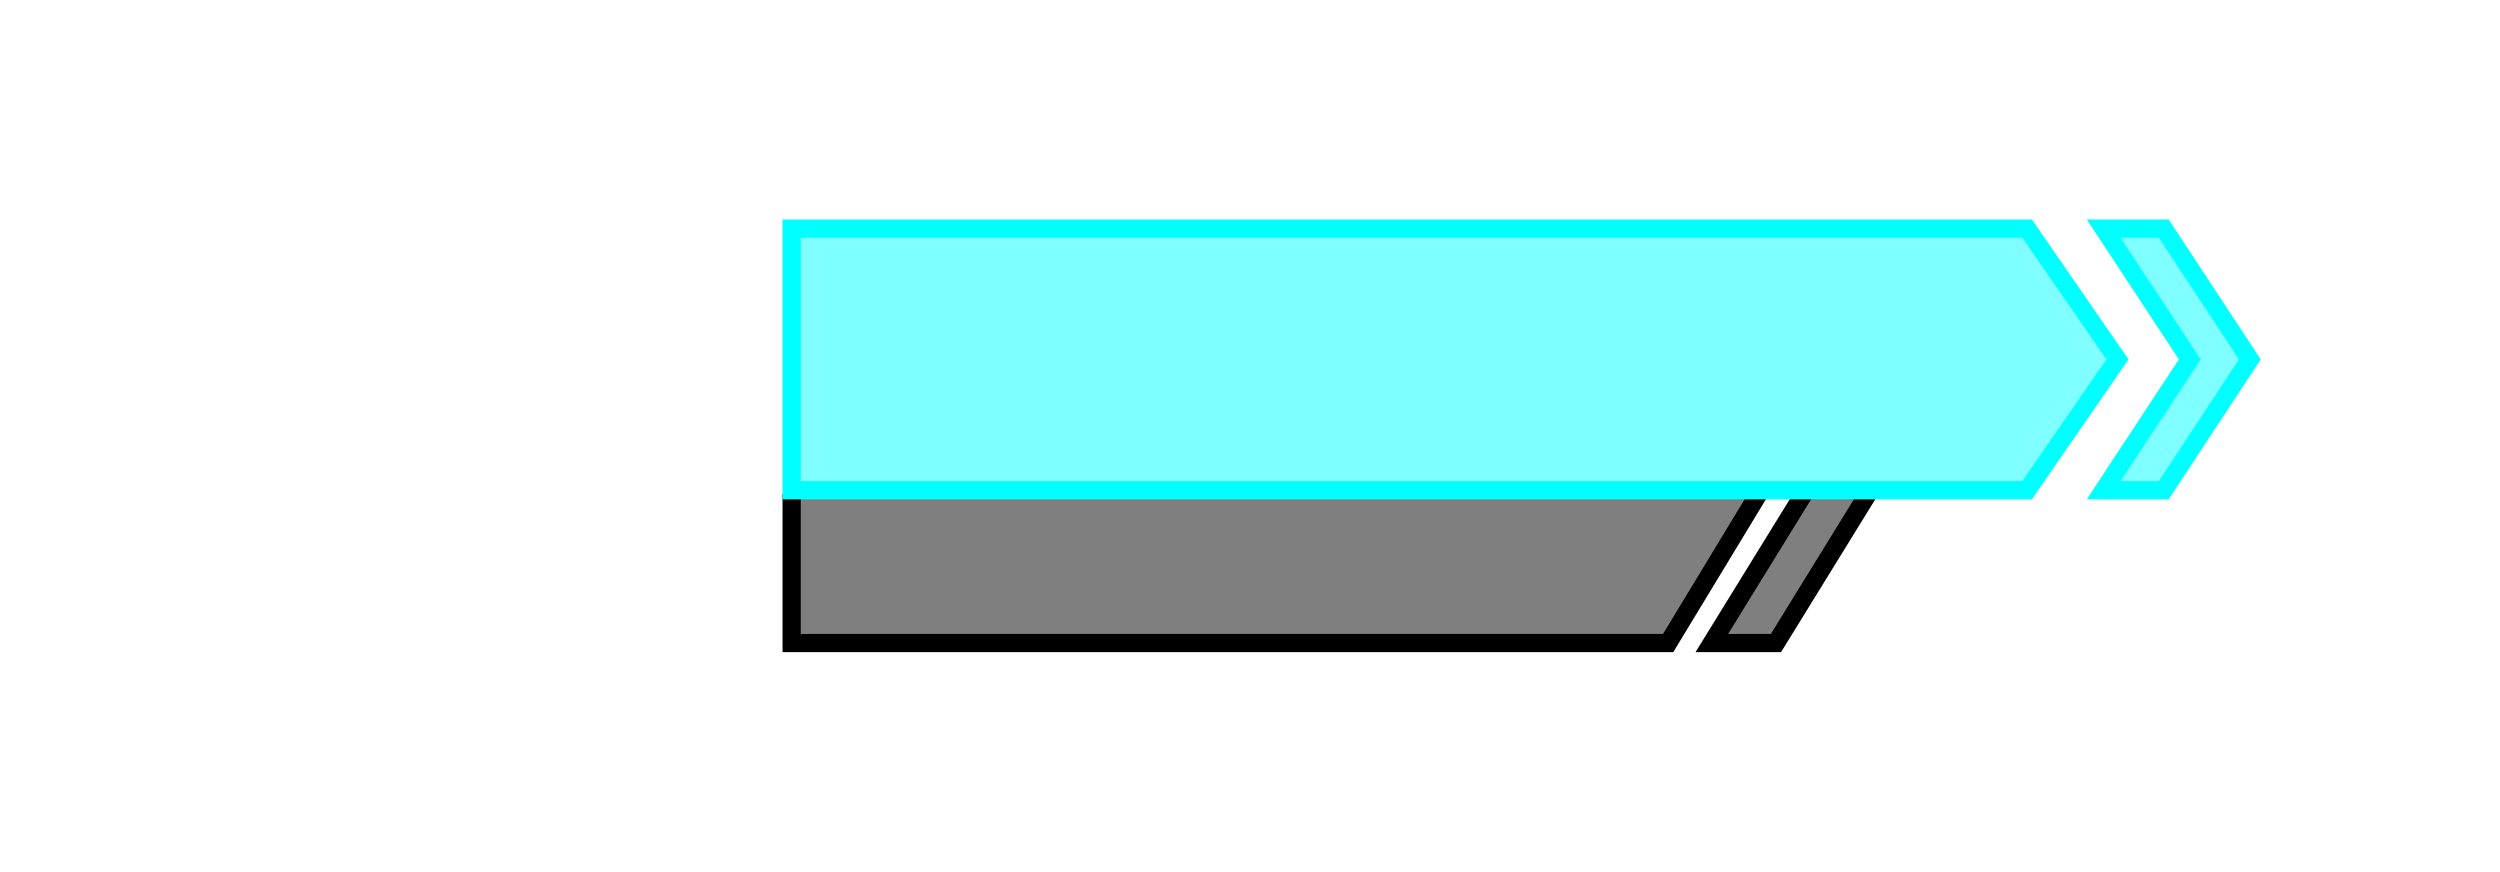 <svg xmlns="http://www.w3.org/2000/svg" viewBox="0 0 1098.6 383.15">
  <defs>
    <style>
      .cls-1, .cls-3 {
        opacity: 0.5;
      }

      .cls-2, .cls-4 {
        fill: none;
        stroke-miterlimit: 10;
        stroke-width: 8px;
      }

      .cls-2 {
        stroke: #000;
      }

      .cls-3 {
        fill: aqua;
      }

      .cls-4 {
        stroke: aqua;
      }
    </style>
  </defs>
  <g id="UI">
    <polygon class="cls-1" points="820.84 215.43 792.64 215.43 752.24 282.57 780.43 282.57 820.84 215.43"/>
    <polyline class="cls-2" points="792.64 217.04 752.24 282.57 780.43 282.57 820.84 217.04"/>
    <polygon class="cls-3" points="950.84 100.44 988.67 157.93 950.84 215.43 924.44 215.43 962.28 157.93 924.44 100.44 950.84 100.44"/>
    <polygon class="cls-1" points="732.05 282.57 346.88 282.57 346.88 252.96 346.88 217.04 771.77 217.04 732.05 282.57"/>
    <polygon class="cls-3" points="890.78 215.43 347.88 215.43 347.88 100.44 890.78 100.44 930.5 157.93 890.78 215.43"/>
    <polyline class="cls-2" points="772.77 217.04 733.05 282.57 347.88 282.57 347.88 252.96 347.88 217.04"/>
    <polygon class="cls-4" points="890.78 215.43 347.88 215.43 347.88 100.44 890.78 100.44 930.5 157.93 890.78 215.43"/>
    <polygon class="cls-4" points="950.84 100.44 988.67 157.93 950.84 215.43 924.44 215.43 962.28 157.93 924.44 100.44 950.84 100.44"/>
  </g>
</svg>
